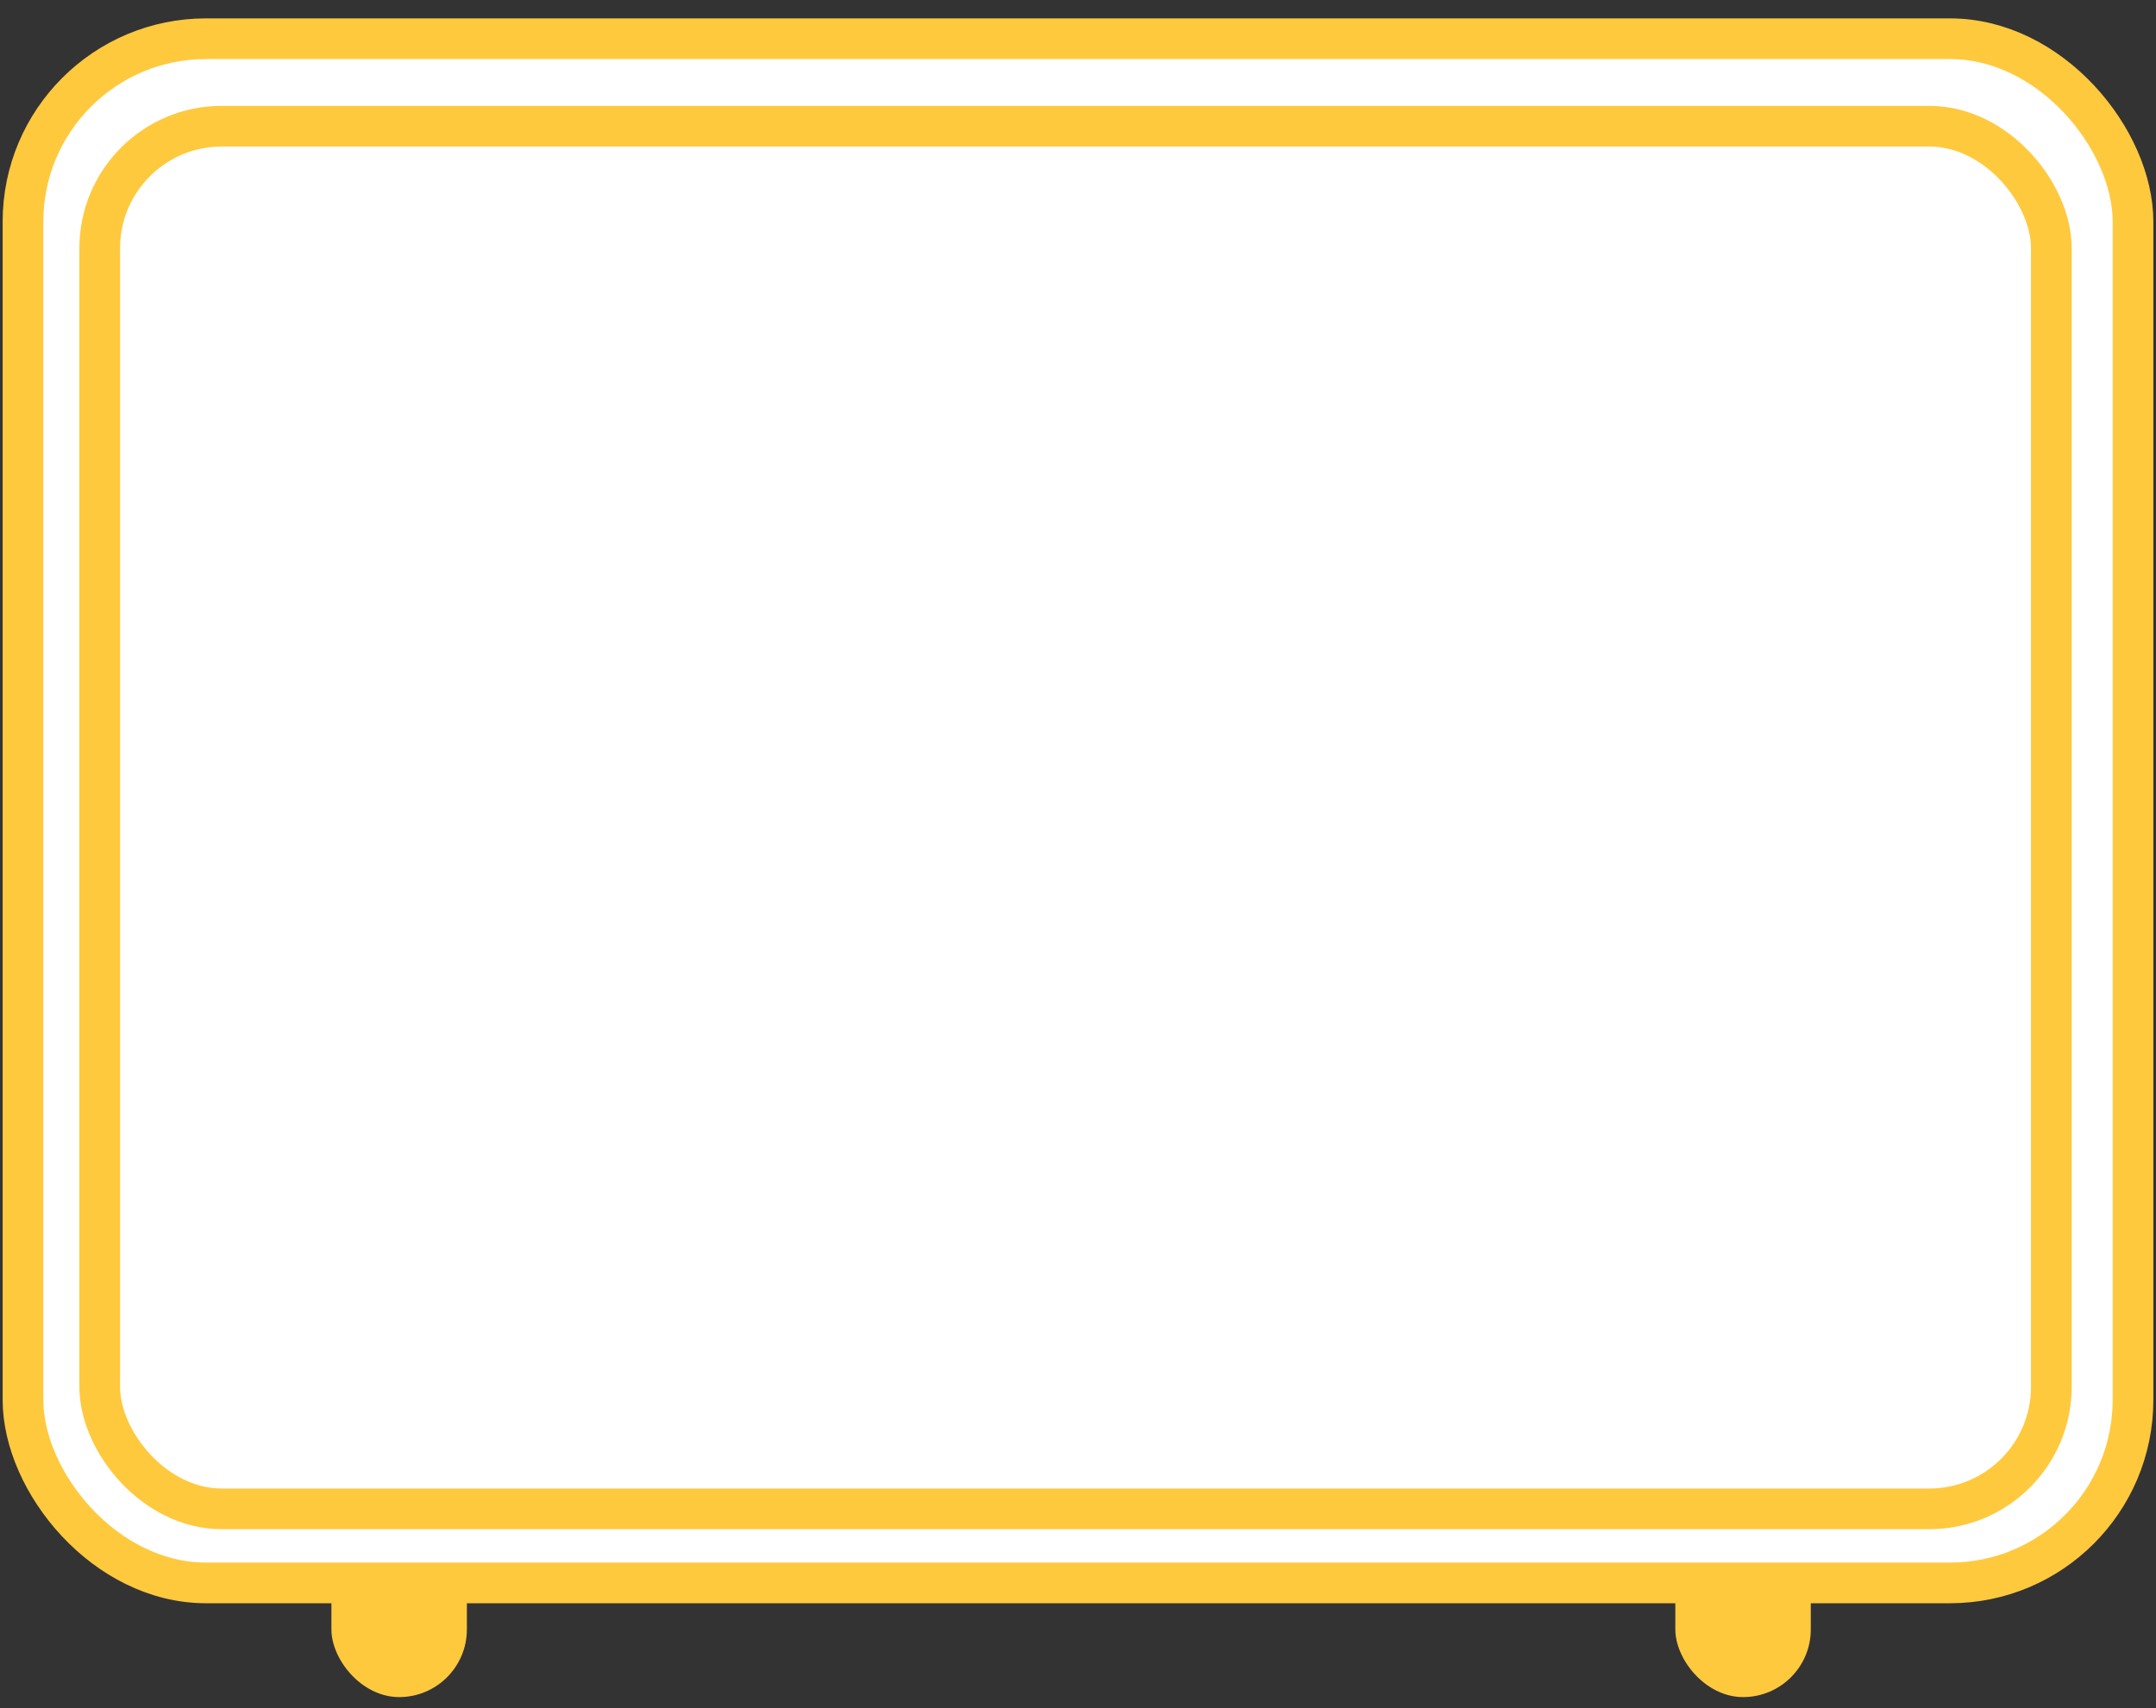 <svg width="106" height="84" viewBox="0 0 106 84" fill="none" xmlns="http://www.w3.org/2000/svg">
<rect x="0" y="0" width="106" height="84" fill="#333333" stroke="none"/>
<rect x="16.294" y="68.876" width="6.66" height="14.582" rx="3.33" fill="#FFC93E"/>
<rect x="82.368" y="68.876" width="6.66" height="14.582" rx="3.33" fill="#FFC93E"/>
<rect x="1.13" y="1.904" width="103.74" height="75.939" rx="9" fill="white" stroke="#FFC93E" stroke-width="2" stroke-linecap="round" stroke-linejoin="round"/>
<rect x="4.903" y="6.206" width="95.951" height="67.995" rx="6" stroke="#FFC93E" stroke-width="2" stroke-linecap="round" stroke-linejoin="round"/>
</svg>
